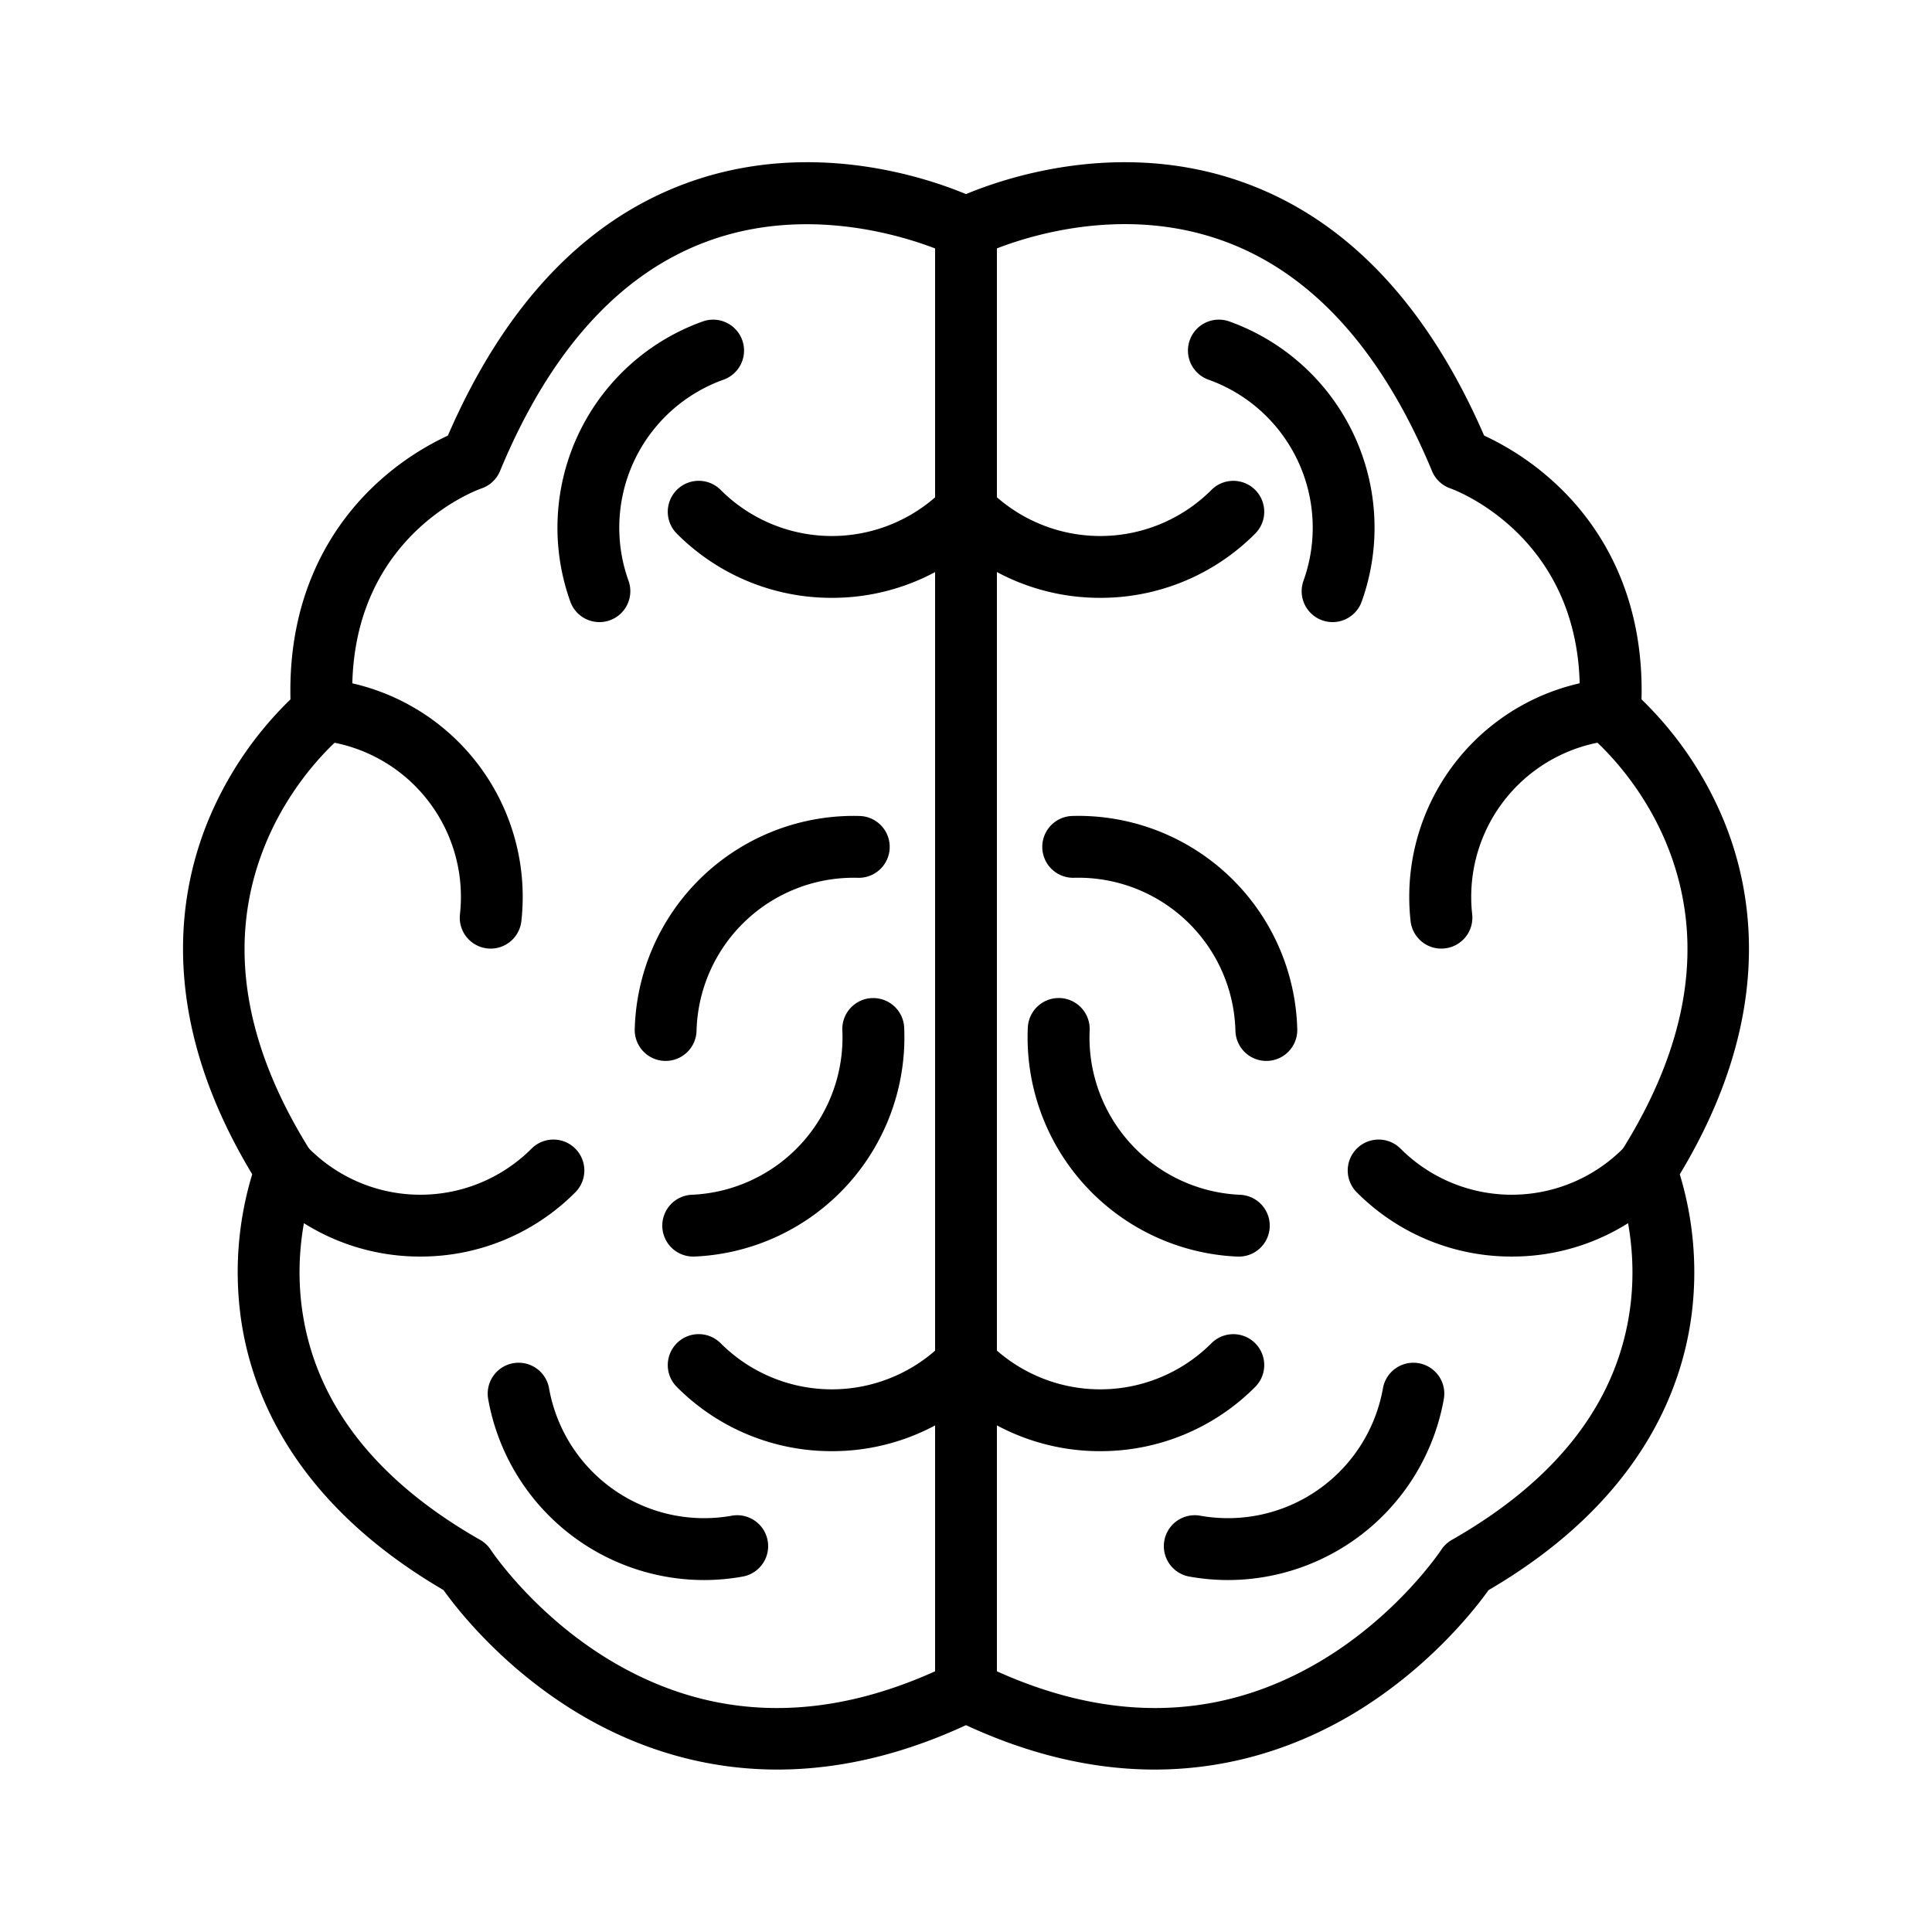 <svg xmlns="http://www.w3.org/2000/svg" data-name="Layer 1" viewBox="0 0 1000 1000"><path d="M402.37,915.92c-42.16,0-76.56-13.42-101.81-28.36-39.6-23.45-63.75-54.37-71-64.54C151.66,777.46,129.29,720,124.31,679.48a174.47,174.47,0,0,1,6.24-71.69c-47.68-79-39.18-142.32-23.27-181.89A186.36,186.36,0,0,1,150.35,362c-1.34-54.41,21.38-88.91,41.21-108.53a143.5,143.5,0,0,1,40.26-28C261,158.15,302.49,114.23,355.07,94.89,432.63,66.35,505,102.55,508,104.1a16,16,0,1,1-14.57,28.49c-.59-.29-63.38-31.37-127.63-7.55-45.29,16.78-81.3,56.75-107,118.79a16,16,0,0,1-9.63,9c-2.88,1-72.32,26.44-66.51,114.93a16,16,0,0,1-6,13.6c-.22.17-25.76,21-40.14,57.75C117.41,487.84,125.89,541,161.68,597.27a16.06,16.06,0,0,1,1.23,14.85c-.1.22-11.54,28.34-6.65,64.87,6.48,48.46,37.53,88.86,92.3,120.07a15.89,15.89,0,0,1,5.5,5.19c.21.31,22.85,34.45,63.82,58.37,53.65,31.31,112.76,31.27,175.7-.1a16,16,0,1,1,14.28,28.64C468.86,908.6,433.5,915.92,402.37,915.92Z"/><path d="M500 891.18a16 16 0 01-16-16V118a16 16 0 0132 0V875.18A16 16 0 01500 891.18zM359.17 650.39a16 16 0 01-.73-32A81.51 81.51 0 00436 533.33a16 16 0 0115.25-16.72H452a16 16 0 0116 15.26A113.55 113.55 0 01359.91 650.37zM254 491a15.46 15.46 0 01-1.79-.1 16 16 0 01-14.14-17.66 81.36 81.36 0 00-71.94-89.89 16 16 0 013.52-31.8A113.34 113.34 0 01269.86 476.74 16 16 0 01254 491zM217.53 650.39a112.68 112.68 0 01-80.19-33.24A16 16 0 01160 594.52a81.36 81.36 0 00115.14 0 16 16 0 0122.63 22.63A112.72 112.72 0 01217.53 650.39zM344.54 549.13h-.43a16 16 0 01-15.57-16.42A113.36 113.36 0 01444.93 422.35a16 16 0 11-.85 32 81.36 81.36 0 00-83.55 79.22A16 16 0 01344.54 549.13zM310.25 322a16 16 0 01-15.06-10.61 113.36 113.36 0 0168.53-145 16 16 0 1110.79 30.13 81.34 81.34 0 00-49.19 104.09A16 16 0 01310.25 322zM364.31 817.83a113.6 113.6 0 01-111.57-93.36 16 16 0 1131.49-5.66 81.5 81.5 0 0094.53 65.72 16 16 0 115.66 31.5A114 114 0 01364.31 817.83z"/><path d="M430.52 309.44a112.72 112.72 0 01-80.2-33.24A16 16 0 01373 253.57a81.35 81.35 0 00115.13 0 16 16 0 0122.63 22.63A112.68 112.68 0 01430.52 309.44zM430.52 751.12a112.72 112.72 0 01-80.2-33.24A16 16 0 01373 695.25a81.35 81.35 0 00115.13 0 16 16 0 0122.63 22.63A112.68 112.68 0 01430.52 751.12z"/><path d="M597.63,915.92c-31.13,0-66.48-7.32-105.49-26.76a16,16,0,0,1,14.28-28.64c62.94,31.37,122.05,31.41,175.7.1,41-23.92,63.61-58.06,63.84-58.4a16,16,0,0,1,5.48-5.16c55.33-31.53,86.44-72.4,92.49-121.49,4.39-35.72-6.72-63.18-6.84-63.45a16.06,16.06,0,0,1,1.23-14.85c35.79-56.23,44.27-109.43,25.22-158.14-14.38-36.78-39.92-57.58-40.18-57.79a15.9,15.9,0,0,1-6-13.56c5.86-89.26-65.79-114.68-66.51-114.93a16,16,0,0,1-9.63-9c-25.79-62.18-61.9-102.19-107.34-118.91-64.55-23.75-126.69,7.36-127.31,7.67A16,16,0,0,1,492,104.1c3-1.55,75.37-37.75,152.93-9.21,52.58,19.34,94,63.26,123.25,130.56a143.5,143.5,0,0,1,40.26,28C828.27,273.06,851,307.56,849.65,362a186.36,186.36,0,0,1,43.07,63.93c15.91,39.57,24.41,102.85-23.27,181.89a174.47,174.47,0,0,1,6.24,71.69c-5,40.47-27.35,98-105.22,143.54-7.28,10.17-31.43,41.09-71,64.54C674.19,902.5,639.78,915.92,597.63,915.92Z"/><path d="M500 891.18a16 16 0 01-16-16V118a16 16 0 0132 0V875.18A16 16 0 01500 891.18zM640.83 650.39l-.74 0A113.55 113.55 0 01532 531.86a16 16 0 0132 1.47 81.51 81.51 0 0077.58 85.08 16 16 0 01-.73 32zM746 491a16 16 0 01-15.88-14.24A113.34 113.34 0 01830.37 351.53a16 16 0 013.52 31.8A81.36 81.36 0 00762 473.22a16 16 0 01-14.14 17.66A15.46 15.46 0 01746 491zM782.47 650.39a112.72 112.72 0 01-80.2-33.24 16 16 0 0122.63-22.63 81.36 81.36 0 00115.14 0 16 16 0 0122.62 22.63A112.68 112.68 0 01782.47 650.39zM655.46 549.13a16 16 0 01-16-15.57 81.36 81.36 0 00-83.55-79.22 16 16 0 11-.85-32A113.36 113.36 0 01671.46 532.71a16 16 0 01-15.57 16.42zM689.75 322a16 16 0 01-15.07-21.4 81.34 81.34 0 00-49.19-104.09 16 16 0 1110.79-30.13 113.36 113.36 0 0168.53 145A16 16 0 01689.75 322zM635.69 817.83a114 114 0 01-20.11-1.8 16 16 0 115.66-31.5 81.5 81.5 0 0094.53-65.72 16 16 0 1131.49 5.66A113.61 113.61 0 01635.69 817.83z"/><path d="M569.48 309.44a112.68 112.68 0 01-80.19-33.24 16 16 0 0122.63-22.63 81.35 81.35 0 00115.13 0 16 16 0 1122.63 22.63A112.72 112.72 0 01569.48 309.44zM569.48 751.12a112.68 112.68 0 01-80.19-33.24 16 16 0 0122.63-22.63 81.35 81.35 0 00115.13 0 16 16 0 0122.63 22.63A112.72 112.72 0 01569.48 751.12z"/></svg>